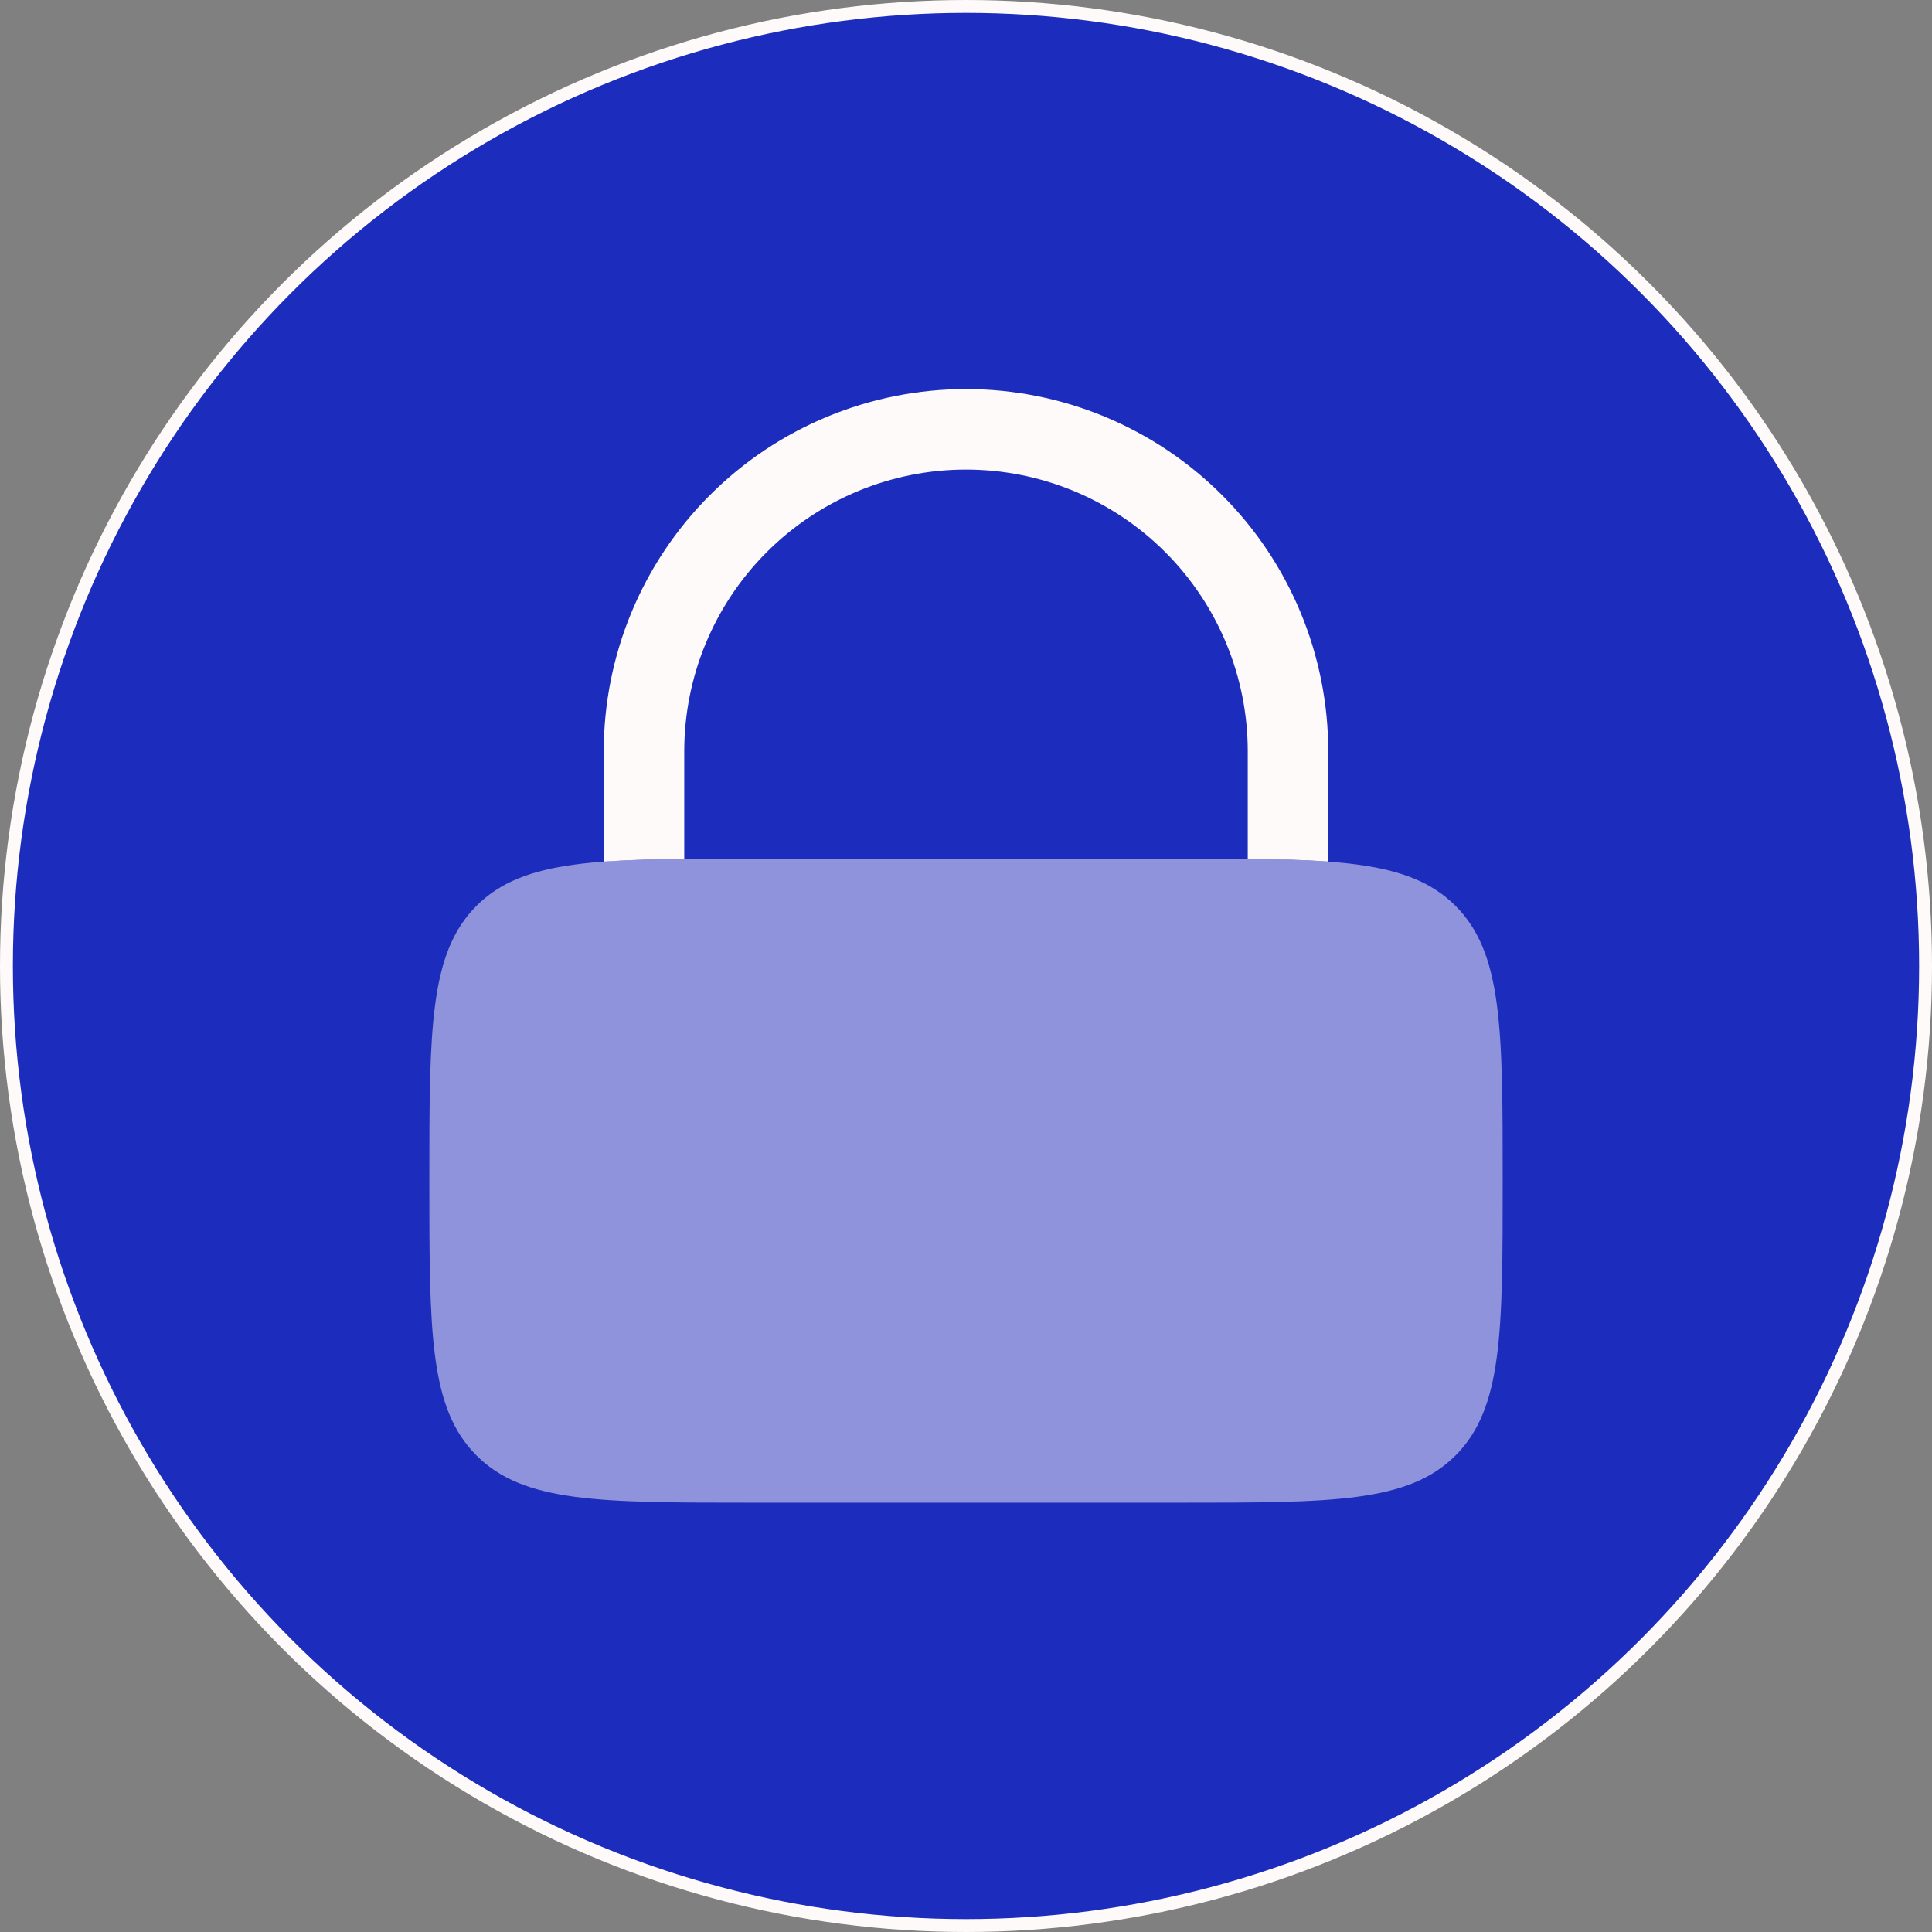 <svg width="150" height="150" viewBox="0 0 150 150" fill="none" xmlns="http://www.w3.org/2000/svg">
<rect x="0" y="0" width="150" height="150" fill="#808080" stroke="none"/>
<circle cx="75" cy="75" r="74.5" fill="#1C2CBC" stroke="#FFFAFA"/>
<path opacity="0.5" d="M33.333 91.667C33.333 79.884 33.333 73.988 36.996 70.329C40.654 66.667 46.55 66.667 58.333 66.667H91.667C103.45 66.667 109.346 66.667 113.004 70.329C116.667 73.988 116.667 79.884 116.667 91.667C116.667 103.45 116.667 109.346 113.004 113.004C109.346 116.667 103.45 116.667 91.667 116.667H58.333C46.55 116.667 40.654 116.667 36.996 113.004C33.333 109.346 33.333 103.45 33.333 91.667Z" fill="#FFFAFA"/>
<path d="M53.125 58.333C53.125 52.531 55.43 46.967 59.532 42.865C63.634 38.763 69.198 36.458 75 36.458C80.802 36.458 86.366 38.763 90.468 42.865C94.57 46.967 96.875 52.531 96.875 58.333V66.683C99.237 66.704 101.308 66.758 103.125 66.891V58.333C103.125 50.874 100.162 43.72 94.887 38.446C89.613 33.171 82.459 30.208 75 30.208C67.541 30.208 60.387 33.171 55.113 38.446C49.838 43.72 46.875 50.874 46.875 58.333V66.895C48.956 66.758 51.04 66.688 53.125 66.683V58.333Z" fill="#FFFAFA"/>
</svg>
